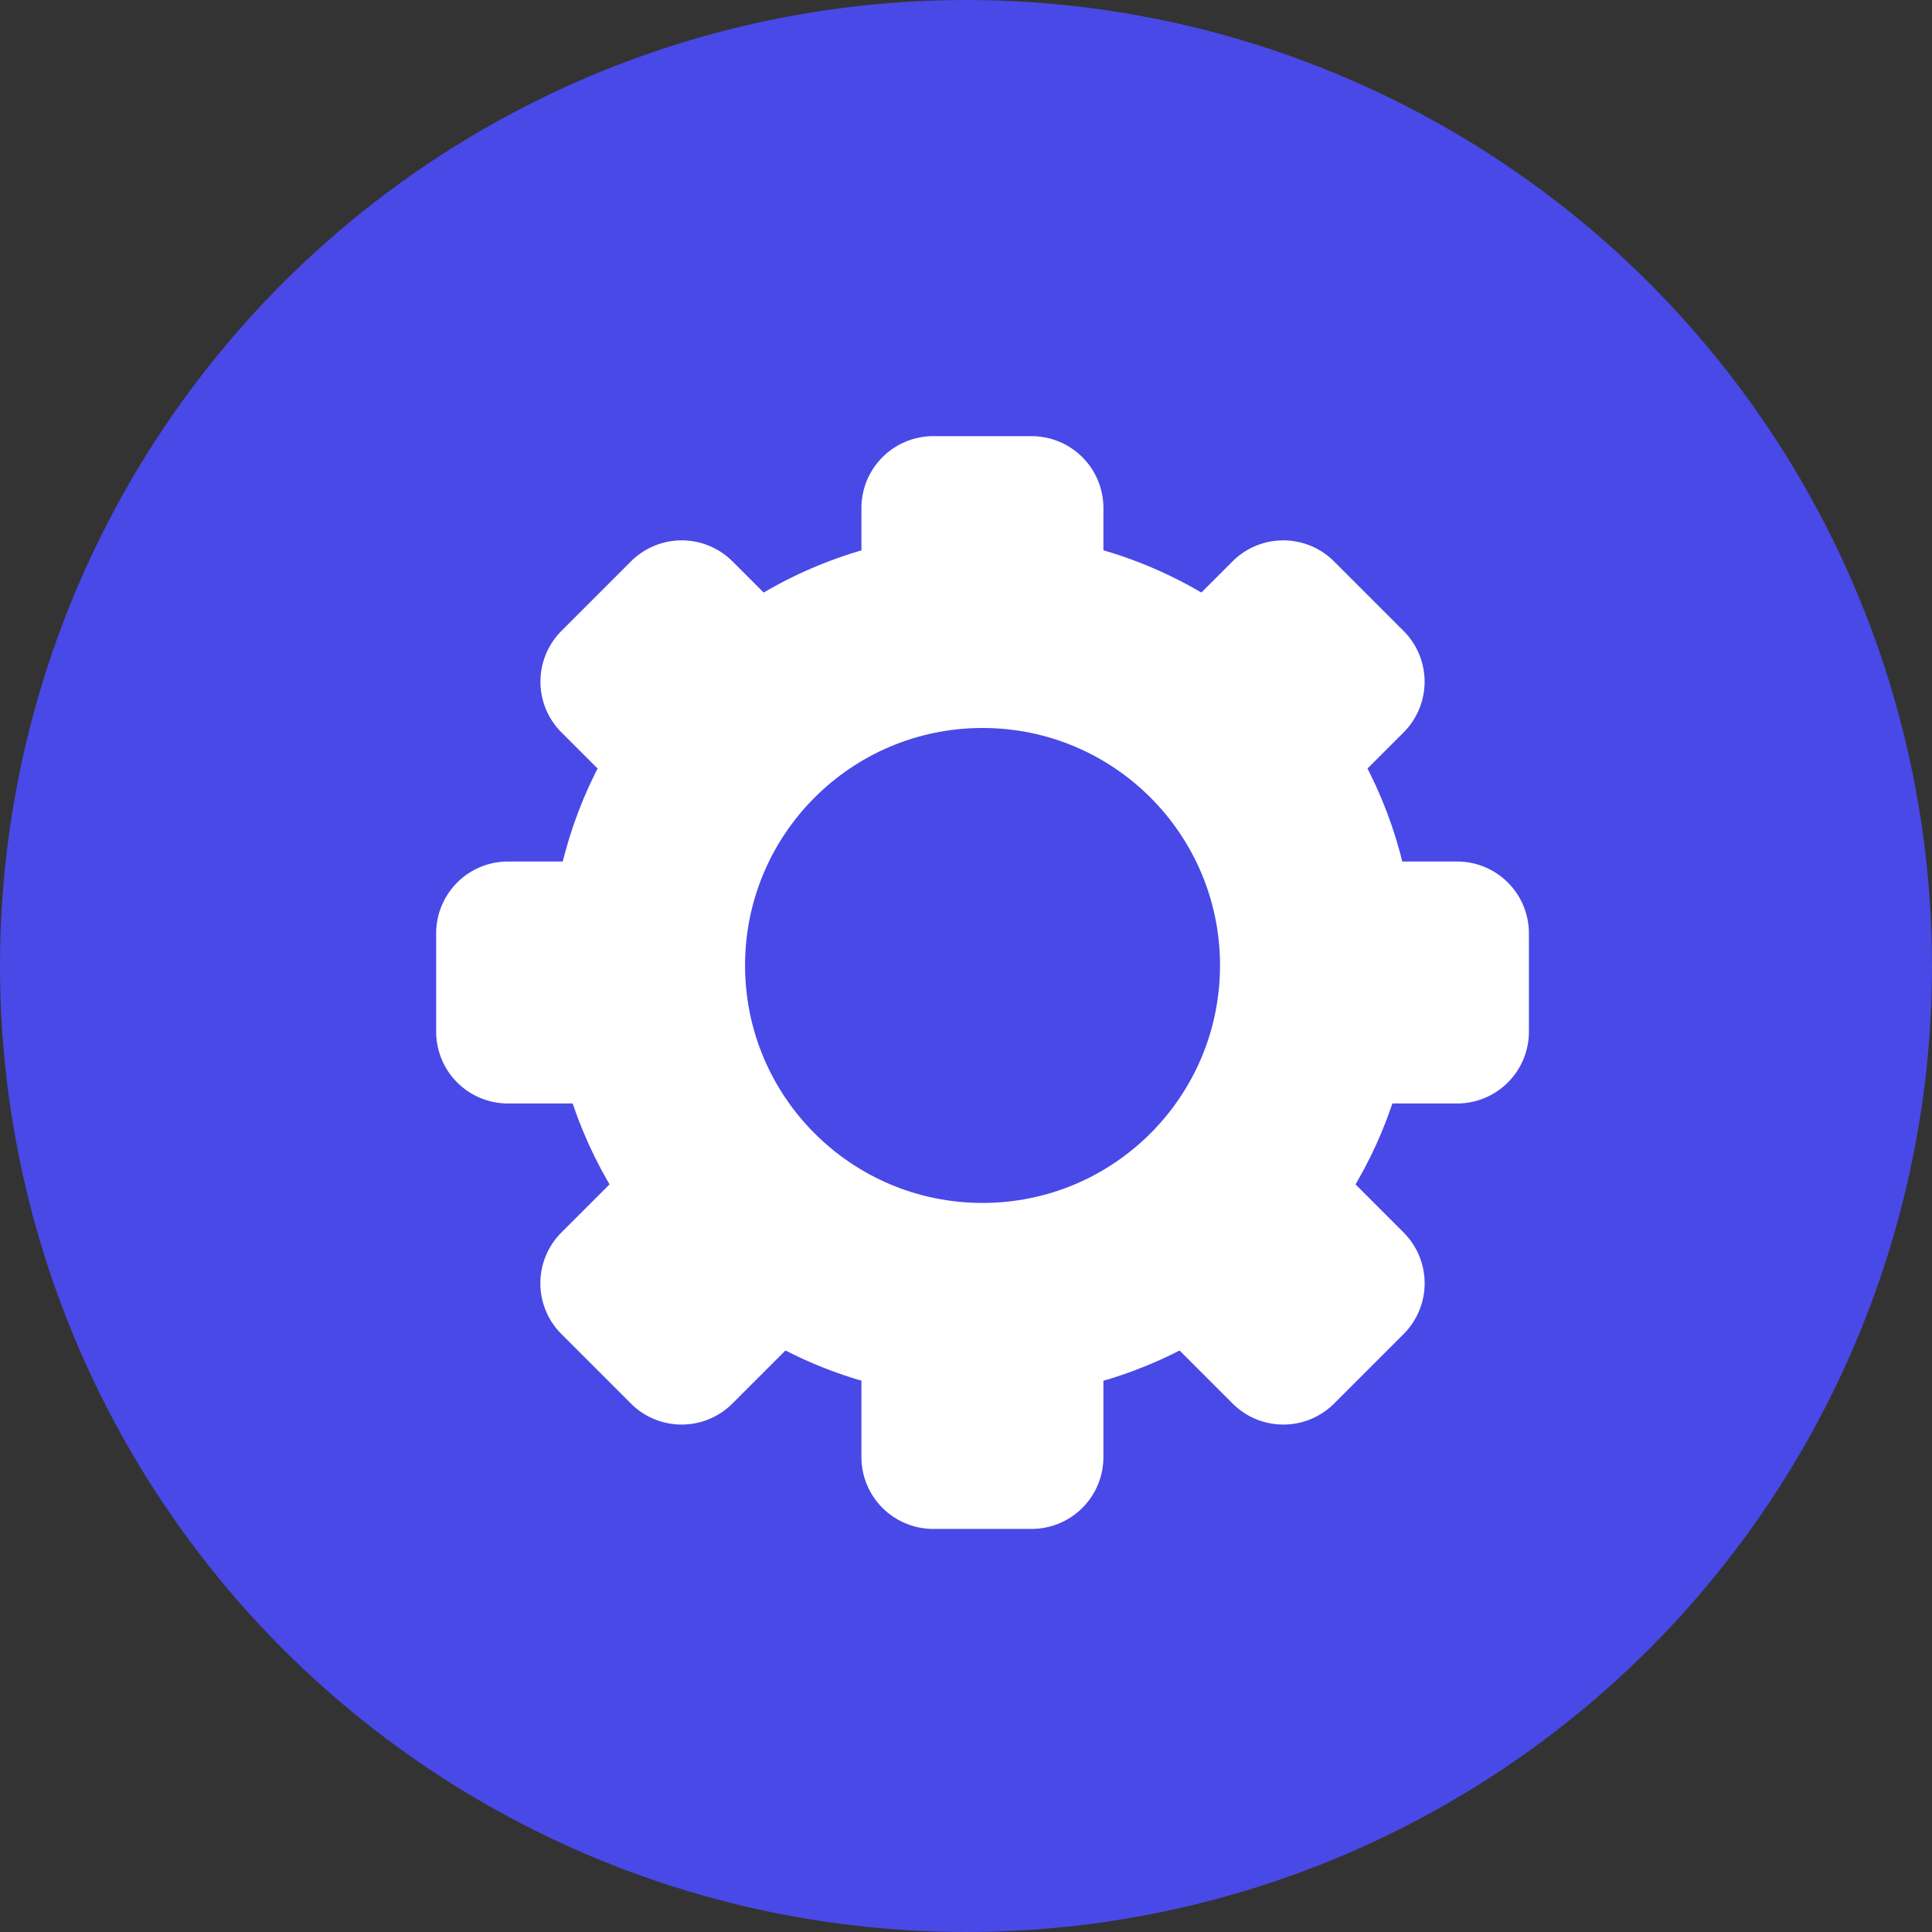 <svg xmlns="http://www.w3.org/2000/svg" width="25" height="25" viewBox="0 0 25 25">
  <rect x="0" y="0" width="25" height="25" fill="#333333" stroke="none"/>
  <g id="settings" transform="translate(-3.188 -3.188)">
    <g id="Grupo_430" data-name="Grupo 430" transform="translate(3.188 3.188)">
      <circle id="Elipse_1" data-name="Elipse 1" cx="12.5" cy="12.5" r="12.5" transform="translate(0)" fill="#4949e7"/>
      <g id="Grupo_429" data-name="Grupo 429" transform="translate(5.644 5.644)">
        <circle id="Elipse_2" data-name="Elipse 2" cx="5.596" cy="5.596" r="5.596" transform="translate(1.474 1.254)" fill="#fff"/>
        <path id="Caminho_321" data-name="Caminho 321" d="M136.627,229.776H124.346a.929.929,0,0,1-.929-.929v-1.273a.929.929,0,0,1,.929-.929h12.282a.929.929,0,0,1,.929.929v1.273A.929.929,0,0,1,136.627,229.776Z" transform="translate(-123.417 -221.141)" fill="#fff"/>
        <path id="Caminho_322" data-name="Caminho 322" d="M229.775,124.346v12.282a.929.929,0,0,1-.929.929h-1.273a.929.929,0,0,1-.929-.929V124.346a.929.929,0,0,1,.929-.929h1.273A.929.929,0,0,1,229.775,124.346Z" transform="translate(-221.141 -123.417)" fill="#fff"/>
        <path id="Caminho_323" data-name="Caminho 323" d="M159.876,151.193l-8.685,8.684a.929.929,0,0,1-1.313,0l-.9-.9a.929.929,0,0,1,0-1.313l8.685-8.685a.929.929,0,0,1,1.313,0l.9.9A.929.929,0,0,1,159.876,151.193Z" transform="translate(-147.358 -147.359)" fill="#fff"/>
        <path id="Caminho_324" data-name="Caminho 324" d="M151.193,148.979l8.685,8.685a.929.929,0,0,1,0,1.313l-.9.9a.929.929,0,0,1-1.313,0l-8.685-8.685a.929.929,0,0,1,0-1.313l.9-.9A.929.929,0,0,1,151.193,148.979Z" transform="translate(-147.359 -147.359)" fill="#fff"/>
        <circle id="Elipse_3" data-name="Elipse 3" cx="3.073" cy="3.073" r="3.073" transform="translate(3.997 3.776)" fill="#4949e7"/>
      </g>
    </g>
  </g>
</svg>
